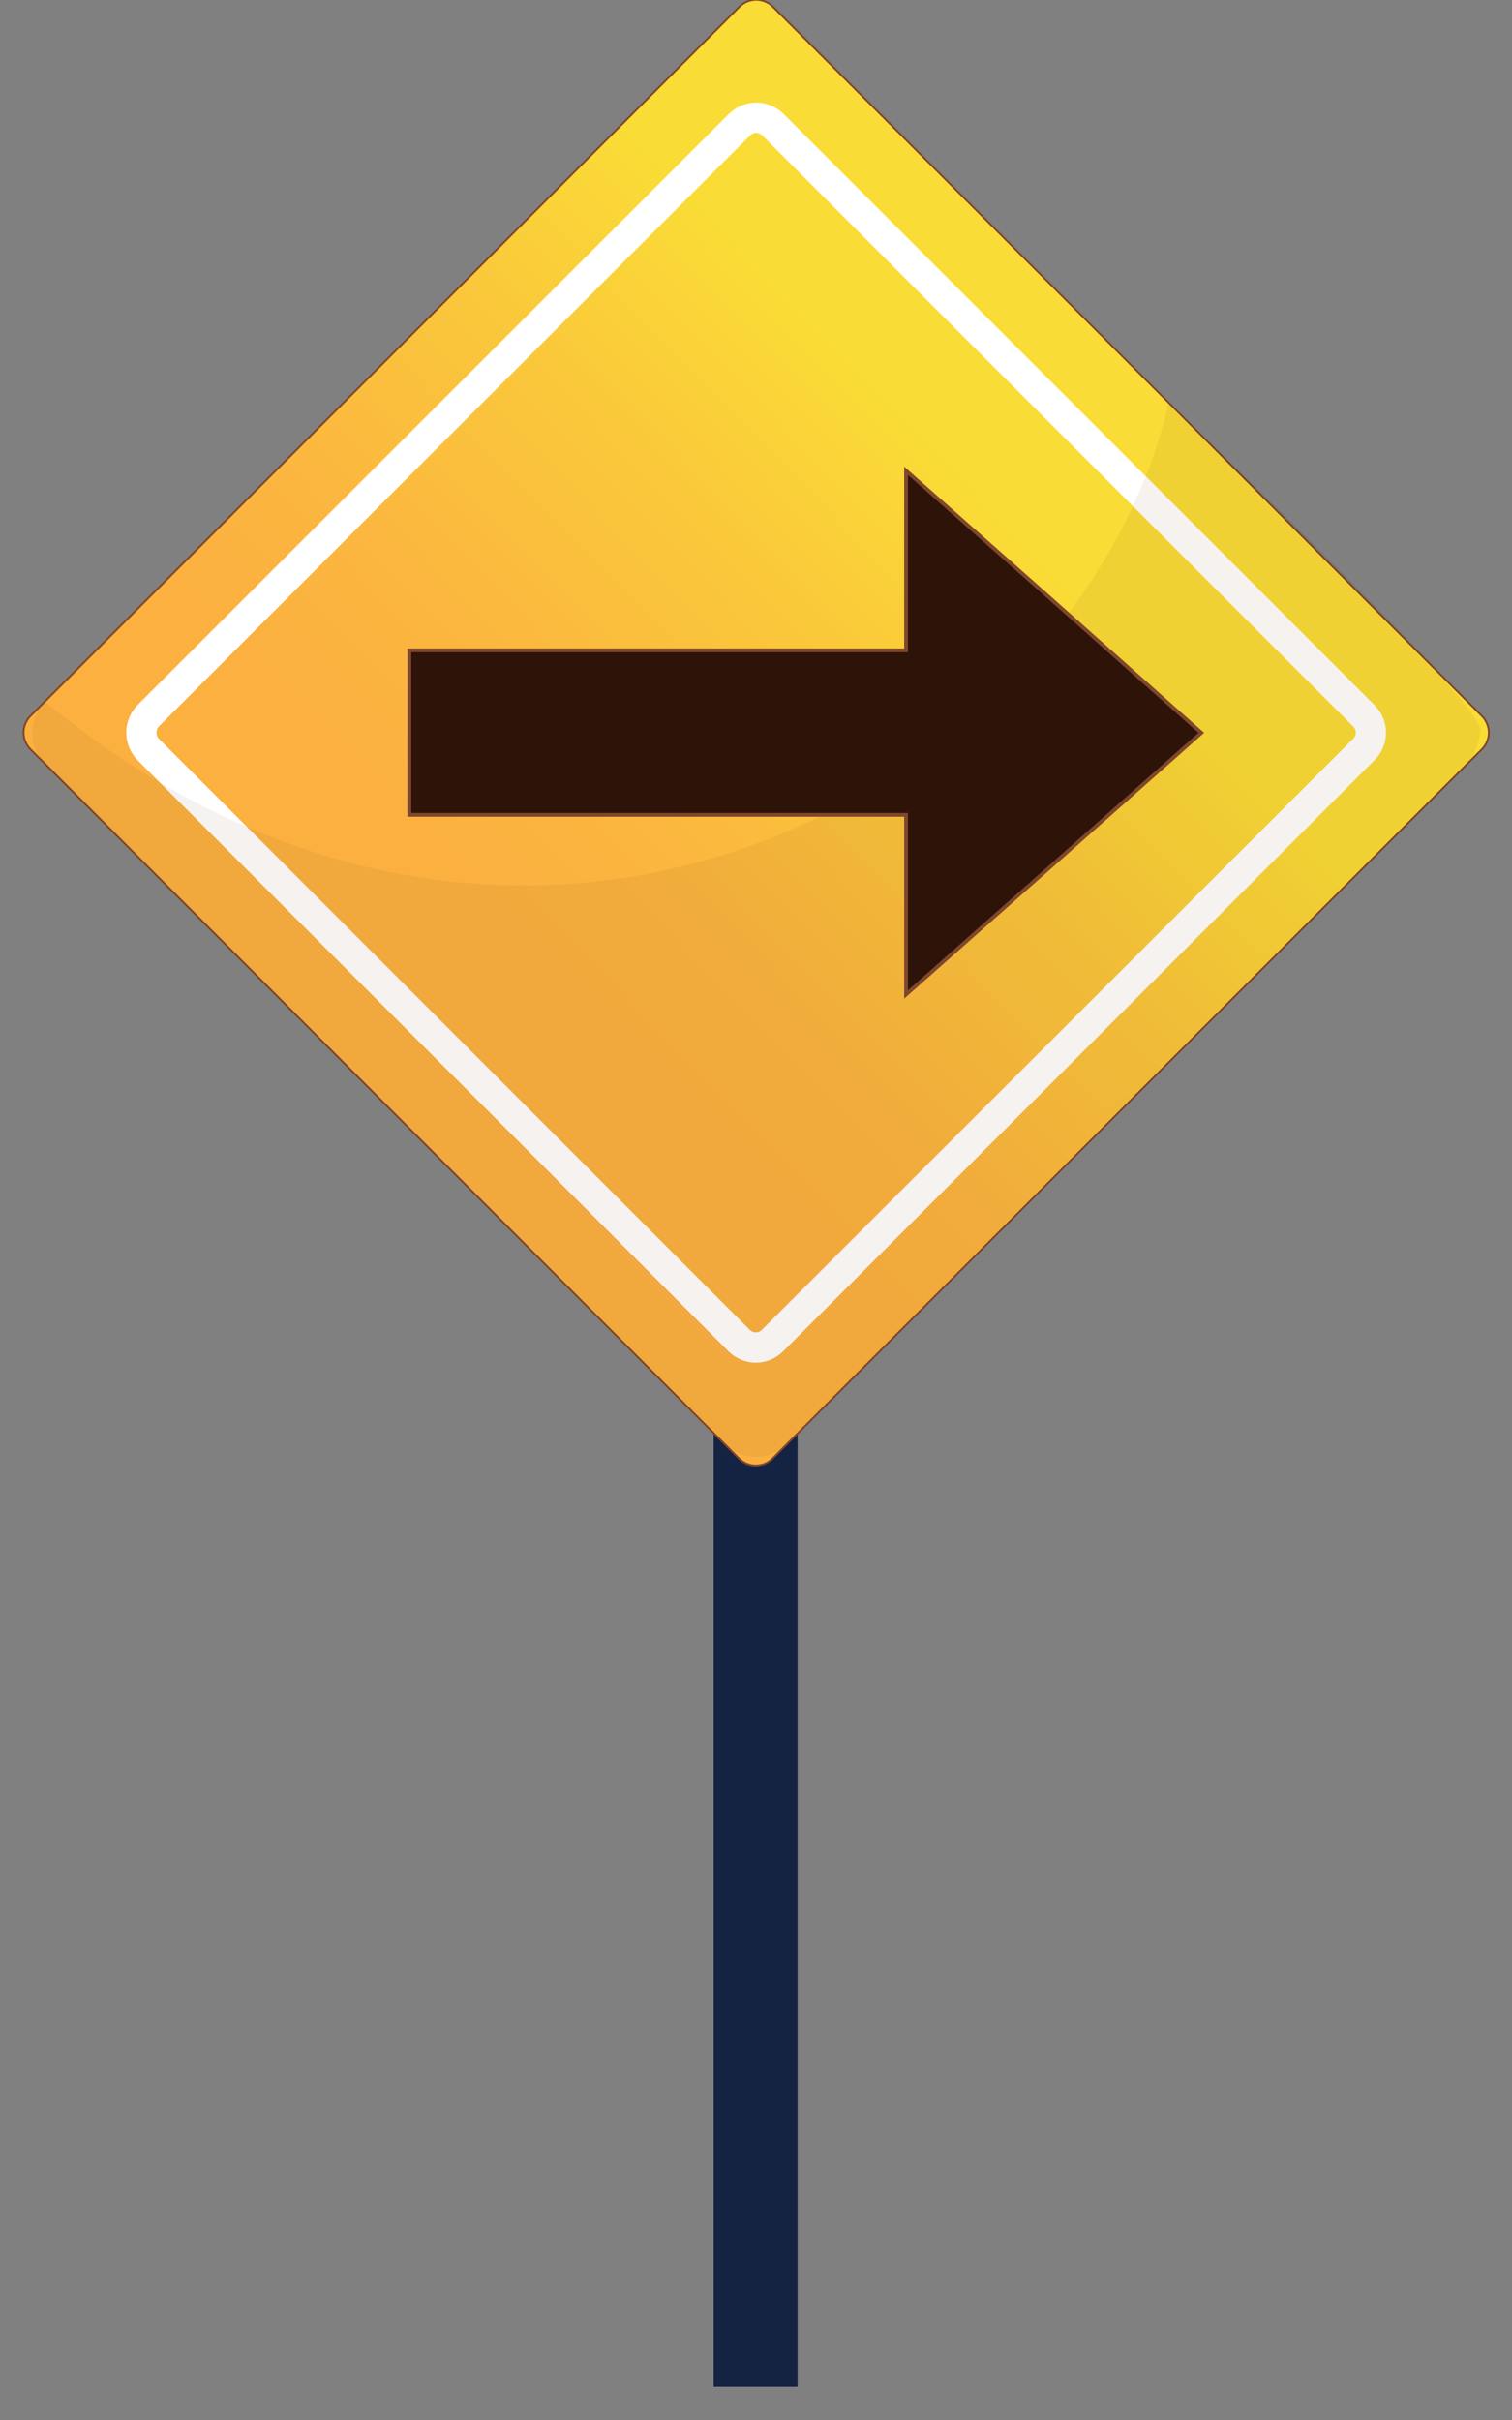 <?xml version="1.0" encoding="utf-8"?>
<!-- Generator: Adobe Illustrator 25.2.3, SVG Export Plug-In . SVG Version: 6.00 Build 0)  -->
<svg version="1.1" id="Layer_1" xmlns="http://www.w3.org/2000/svg" xmlns:xlink="http://www.w3.org/1999/xlink" x="0px" y="0px"
	 viewBox="0 0 400 640" style="enable-background:new 0 0 400 640;" xml:space="preserve">
<rect x="0" y="0" width="400" height="640" fill="#808080" stroke="none"/>
<style type="text/css">
	.st0{fill:#152342;}
	.st1{fill:url(#SVGID_1_);stroke:#7F472B;stroke-width:0.5;stroke-miterlimit:10;}
	.st2{fill:none;stroke:#FFFFFF;stroke-width:8;stroke-miterlimit:10;}
	.st3{opacity:6.000000e-02;fill:#603004;enable-background:new    ;}
	.st4{fill:#2D1308;stroke:#7F472B;stroke-miterlimit:10;}
</style>
<rect x="188.8" y="288.1" class="st0" width="22.2" height="343.1"/>
<linearGradient id="SVGID_1_" gradientUnits="userSpaceOnUse" x1="326.949" y1="571.181" x2="130.959" y2="381.391" gradientTransform="matrix(1 0 0 -1 -4.785956e-03 642.003)">
	<stop  offset="0.33" style="stop-color:#FADC36"/>
	<stop  offset="0.53" style="stop-color:#FAC93A"/>
	<stop  offset="0.78" style="stop-color:#FBB73F"/>
	<stop  offset="0.95" style="stop-color:#FBB040"/>
</linearGradient>
<path class="st1" d="M8.1,189.3L195.6,1.8c2.5-2.5,6.4-2.5,8.9,0l187.5,187.5c2.5,2.5,2.5,6.4,0,8.9L204.4,385.7
	c-2.5,2.5-6.4,2.5-8.9,0L8.1,198.2C5.6,195.7,5.6,191.8,8.1,189.3z"/>
<path class="st2" d="M39.2,189.3L195.6,33c2.5-2.5,6.4-2.5,8.9,0l156.3,156.3c2.5,2.5,2.5,6.4,0,8.9L204.4,354.5
	c-2.5,2.5-6.4,2.5-8.9,0L39.2,198.2C36.8,195.7,36.8,191.8,39.2,189.3z"/>
<path class="st3" d="M391.5,193.8c-0.3,3.6-1.9,6.9-4.5,9.4L208.2,381.9c-4.5,4.5-11.9,4.5-16.4,0L11.9,202
	c-4.5-4.5-4.5-11.9,0-16.4c0,0,0,0,0,0c127,104.5,273.5,22.7,297.3-79C313.7,111.1,396.1,189.2,391.5,193.8z"/>
<polygon class="st4" points="278.8,159.1 239.7,124.5 239.7,172 108.3,172 108.3,215.5 239.7,215.5 239.7,263 278.8,228.4 
	317.8,193.8 "/>
</svg>
